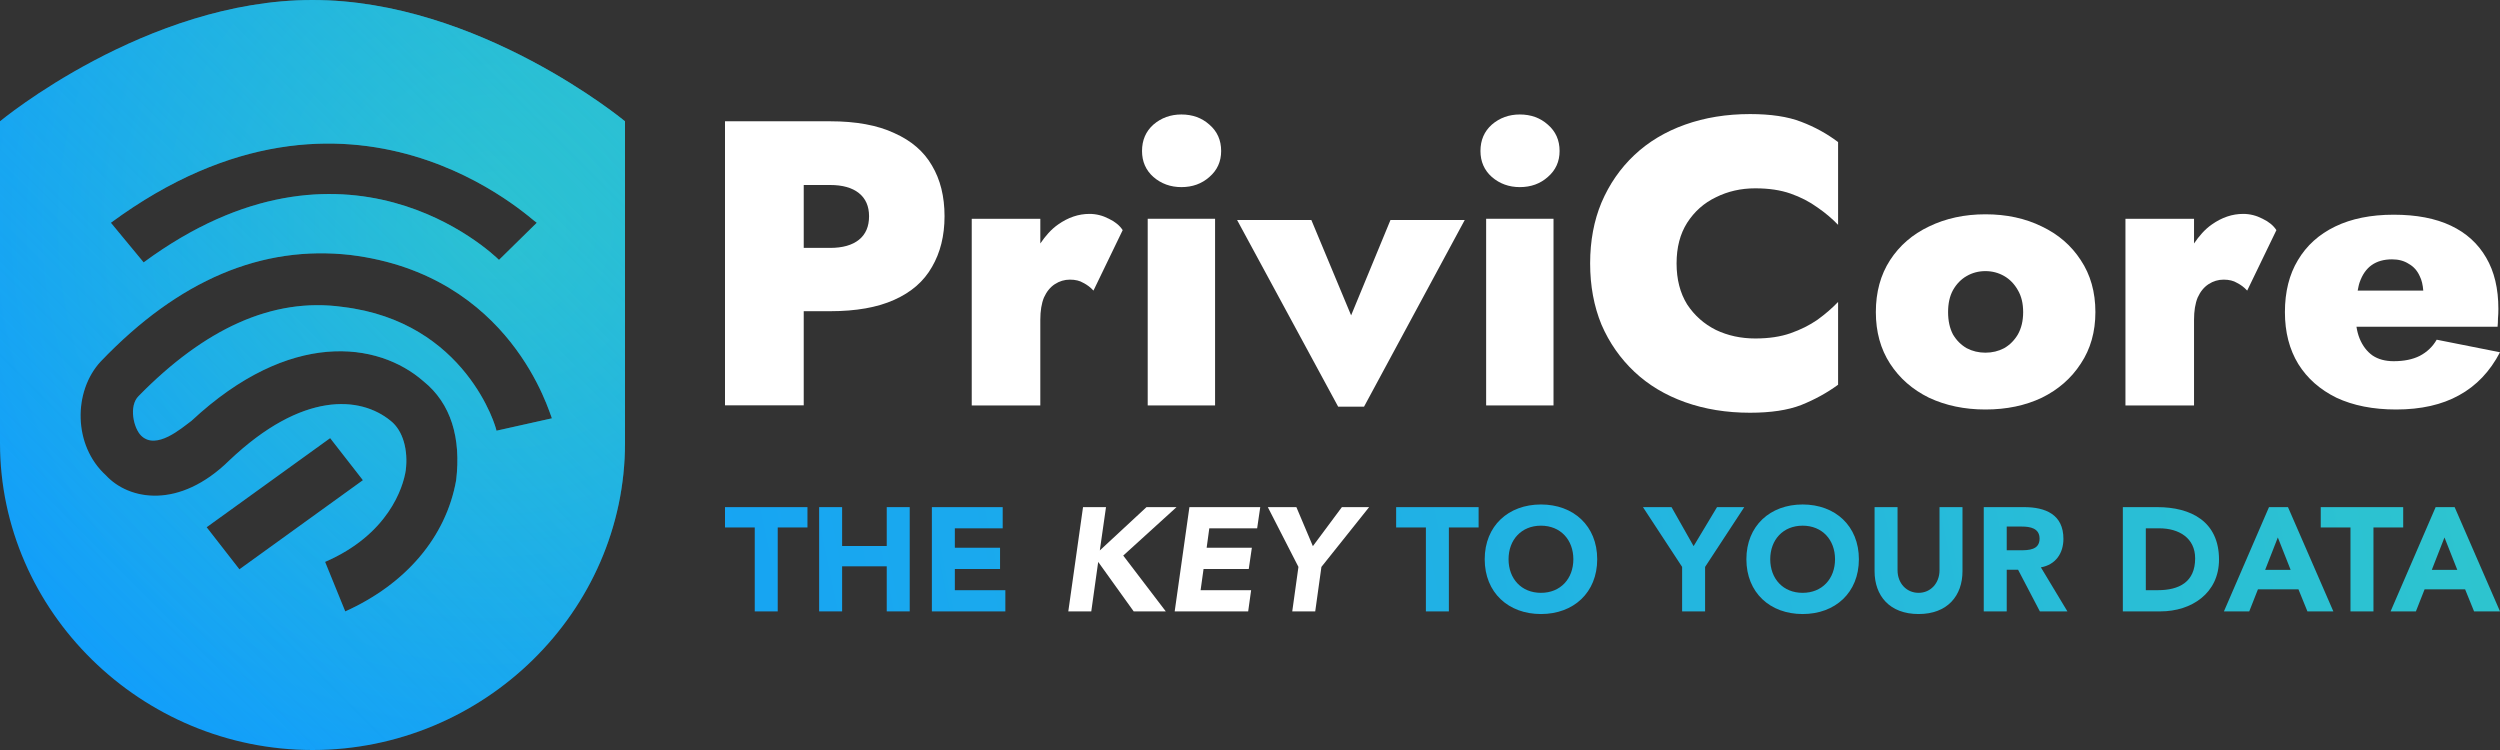 <?xml version="1.0" encoding="iso-8859-1"?>
<!-- Generator: Adobe Illustrator 27.1.1, SVG Export Plug-In . SVG Version: 6.00 Build 0)  -->
<!DOCTYPE svg PUBLIC "-//W3C//DTD SVG 1.1//EN" "http://www.w3.org/Graphics/SVG/1.1/DTD/svg11.dtd">
<svg version="1.1" id="Layer_1" xmlns="http://www.w3.org/2000/svg" xmlns:xlink="http://www.w3.org/1999/xlink" x="0px" y="0px"
	 width="800px" height="240px" viewBox="0 0 800 240" style="enable-background:new 0 0 800 240;" xml:space="preserve">
<rect x="0" y="0" width="800" height="240" fill="#333333" stroke="none"/>
<g>
	<radialGradient id="SVGID_1_" cx="158.938" cy="72.062" r="212.129" gradientUnits="userSpaceOnUse">
		<stop  offset="0" style="stop-color:#2EC5CE"/>
		<stop  offset="1" style="stop-color:#0F9AFF"/>
	</radialGradient>
	<path style="fill:url(#SVGID_1_);" d="M100.003,0C46.774,0,0,38.812,0,38.812v102.971C0,195.644,45.162,240,100.003,240
		C154.838,240,200,195.644,200,141.783V38.812C200,38.812,153.225,0,100.003,0z M171.775,71.287l-12.096,11.881
		c-2.42-2.376-49.196-46.733-113.711,0.792L35.484,71.287C112.903,14.257,170.971,71.287,171.775,71.287z M76.613,182.179
		L66.13,168.713l39.517-28.515l10.485,13.465L76.613,182.179z M158.87,137.823c0-0.793-9.676-34.852-49.191-39.605
		c-22.582-3.168-44.356,7.129-65.324,28.515c-3.226,3.168-1.613,10.297,0.806,12.674c4.839,4.752,12.904-2.377,16.129-4.753
		c31.452-29.307,59.677-25.346,74.194-12.673c8.872,7.129,12.096,18.217,10.485,31.684c-3.229,18.217-16.129,33.267-35.487,41.98
		l-6.448-15.843c20.161-8.712,24.997-23.761,25.806-29.307c0.804-6.336-0.808-12.672-4.84-15.841
		c-9.677-7.921-28.225-9.505-51.612,12.673C57.259,163.168,41.129,160,33.871,152.079c-10.484-9.504-10.484-26.93-1.613-36.435
		c25-26.139,51.613-37.228,79.841-34.059c51.611,6.337,63.708,50.693,64.516,52.277L158.87,137.823z"/>
	
		<linearGradient id="SVGID_00000054977093202407334060000015159714970035775166_" gradientUnits="userSpaceOnUse" x1="183.993" y1="26.243" x2="9.047" y2="201.189">
		<stop  offset="0" style="stop-color:#2EC5CE"/>
		<stop  offset="1" style="stop-color:#0F9AFF;stop-opacity:0"/>
	</linearGradient>
	<path style="opacity:0.5;fill:url(#SVGID_00000054977093202407334060000015159714970035775166_);" d="M100.003,0
		C46.774,0,0,38.812,0,38.812v102.971C0,195.644,45.162,240,100.003,240C154.838,240,200,195.644,200,141.783V38.812
		C200,38.812,153.225,0,100.003,0z M171.775,71.287l-12.096,11.881c-2.42-2.376-49.196-46.733-113.711,0.792L35.484,71.287
		C112.903,14.257,170.971,71.287,171.775,71.287z M76.613,182.179L66.13,168.713l39.517-28.515l10.485,13.465L76.613,182.179z
		 M158.87,137.823c0-0.793-9.676-34.852-49.191-39.605c-22.582-3.168-44.356,7.129-65.324,28.515
		c-3.226,3.168-1.613,10.297,0.806,12.674c4.839,4.752,12.904-2.377,16.129-4.753c31.452-29.307,59.677-25.346,74.194-12.673
		c8.872,7.129,12.096,18.217,10.485,31.684c-3.229,18.217-16.129,33.267-35.487,41.98l-6.448-15.843
		c20.161-8.712,24.997-23.761,25.806-29.307c0.804-6.336-0.808-12.672-4.84-15.841c-9.677-7.921-28.225-9.505-51.612,12.673
		C57.259,163.168,41.129,160,33.871,152.079c-10.484-9.504-10.484-26.93-1.613-36.435c25-26.139,51.613-37.228,79.841-34.059
		c51.611,6.337,63.708,50.693,64.516,52.277L158.87,137.823z"/>
	<path style="fill:#FFFFFF;" d="M378.044,36.632c-3.463,0-6.45,1.082-8.96,3.246c-2.424,2.164-3.636,4.977-3.636,8.44
		c0,3.376,1.212,6.147,3.636,8.311c2.511,2.164,5.497,3.246,8.96,3.246c3.549,0,6.536-1.082,8.96-3.246
		c2.511-2.164,3.765-4.935,3.765-8.311c0-3.463-1.255-6.276-3.765-8.44C384.581,37.714,381.594,36.632,378.044,36.632z"/>
	<path style="fill:#FFFFFF;" d="M486.344,36.632c-3.463,0-6.45,1.082-8.96,3.246c-2.424,2.164-3.636,4.977-3.636,8.44
		c0,3.376,1.212,6.147,3.636,8.311c2.511,2.164,5.497,3.246,8.96,3.246c3.549,0,6.536-1.082,8.96-3.246
		c2.511-2.164,3.765-4.935,3.765-8.311c0-3.463-1.255-6.276-3.765-8.44C492.881,37.714,489.894,36.632,486.344,36.632z"/>
	<path style="fill:#FFFFFF;" d="M346.569,162.28h7.352l-1.98,13.856l14.938-13.856h9.616l-17.06,15.502l13.618,17.862h-10.272
		l-11.358-15.832l-2.214,15.832h-7.352L346.569,162.28z"/>
	<path style="fill:#FFFFFF;" d="M380.612,162.28h22.666l-0.99,6.784h-15.314l-0.848,6.22h14.466l-0.99,6.788h-14.466l-0.944,6.788h16.166
		l-0.944,6.784H375.9L380.612,162.28z"/>
	<path style="fill:#FFFFFF;" d="M415.5,181.412l-9.8-19.132h9.14l5.28,12.486l9.282-12.486h8.718l-15.268,19.132l-1.98,14.232h-7.352
		L415.5,181.412z"/>
	<g>
		
			<linearGradient id="SVGID_00000119796239099530770120000009639034676697187740_" gradientUnits="userSpaceOnUse" x1="788.718" y1="63.973" x2="48.468" y2="219.223">
			<stop  offset="0" style="stop-color:#2EC5CE"/>
			<stop  offset="1" style="stop-color:#0F9AFF"/>
		</linearGradient>
		<path style="fill:url(#SVGID_00000119796239099530770120000009639034676697187740_);" d="M241.52,168.784H232v-6.504h26.388v6.504
			h-9.516v26.86h-7.352V168.784z"/>
		
			<linearGradient id="SVGID_00000041285732751258071940000009487307008729262264_" gradientUnits="userSpaceOnUse" x1="790.242" y1="71.241" x2="49.992" y2="226.491">
			<stop  offset="0" style="stop-color:#2EC5CE"/>
			<stop  offset="1" style="stop-color:#0F9AFF"/>
		</linearGradient>
		<path style="fill:url(#SVGID_00000041285732751258071940000009487307008729262264_);" d="M262.125,162.28h7.352v12.44h14.278
			v-12.44h7.352v33.364h-7.352v-14.42h-14.278v14.42h-7.352V162.28z"/>
		
			<linearGradient id="SVGID_00000145035366414668483480000016554799151774798243_" gradientUnits="userSpaceOnUse" x1="791.647" y1="77.939" x2="51.397" y2="233.189">
			<stop  offset="0" style="stop-color:#2EC5CE"/>
			<stop  offset="1" style="stop-color:#0F9AFF"/>
		</linearGradient>
		<path style="fill:url(#SVGID_00000145035366414668483480000016554799151774798243_);" d="M298.198,162.28h22.666v6.784H305.55
			v6.22h14.466v6.788H305.55v6.788h16.162v6.784h-23.514V162.28z"/>
		
			<linearGradient id="SVGID_00000121277016479672099520000008502977226480618920_" gradientUnits="userSpaceOnUse" x1="797.767" y1="107.118" x2="57.517" y2="262.368">
			<stop  offset="0" style="stop-color:#2EC5CE"/>
			<stop  offset="1" style="stop-color:#0F9AFF"/>
		</linearGradient>
		<path style="fill:url(#SVGID_00000121277016479672099520000008502977226480618920_);" d="M456.288,168.784h-9.52v-6.504h26.388
			v6.504h-9.516v26.86h-7.352V168.784z"/>
		
			<linearGradient id="SVGID_00000142143002024670204170000000117892948577555105_" gradientUnits="userSpaceOnUse" x1="799.364" y1="114.732" x2="59.114" y2="269.982">
			<stop  offset="0" style="stop-color:#2EC5CE"/>
			<stop  offset="1" style="stop-color:#0F9AFF"/>
		</linearGradient>
		<path style="fill:url(#SVGID_00000142143002024670204170000000117892948577555105_);" d="M493.106,161.432
			c10.414,0,18,6.834,18,17.528c0,10.698-7.586,17.532-18,17.532s-18-6.834-18-17.532
			C475.106,168.266,482.692,161.432,493.106,161.432z M493.106,189.708c6.266,0,10.368-4.524,10.368-10.748
			c0-6.22-4.102-10.744-10.368-10.744s-10.368,4.524-10.368,10.744C482.738,185.184,486.84,189.708,493.106,189.708z"/>
		
			<linearGradient id="SVGID_00000058550759161686702600000010003294908328570280_" gradientUnits="userSpaceOnUse" x1="801.158" y1="123.286" x2="60.908" y2="278.536">
			<stop  offset="0" style="stop-color:#2EC5CE"/>
			<stop  offset="1" style="stop-color:#0F9AFF"/>
		</linearGradient>
		<path style="fill:url(#SVGID_00000058550759161686702600000010003294908328570280_);" d="M538.28,181.412l-12.536-19.132h9.144
			l7.068,12.486l7.494-12.486h8.718l-12.536,19.132v14.232h-7.352V181.412z"/>
		
			<linearGradient id="SVGID_00000034812062134981513750000010707172709449111954_" gradientUnits="userSpaceOnUse" x1="802.892" y1="131.554" x2="62.642" y2="286.804">
			<stop  offset="0" style="stop-color:#2EC5CE"/>
			<stop  offset="1" style="stop-color:#0F9AFF"/>
		</linearGradient>
		<path style="fill:url(#SVGID_00000034812062134981513750000010707172709449111954_);" d="M576.844,161.432
			c10.414,0,18,6.834,18,17.528c0,10.698-7.586,17.532-18,17.532s-18-6.834-18-17.532
			C558.844,168.266,566.43,161.432,576.844,161.432z M576.844,189.708c6.266,0,10.368-4.524,10.368-10.748
			c0-6.22-4.102-10.744-10.368-10.744s-10.368,4.524-10.368,10.744C566.476,185.184,570.578,189.708,576.844,189.708z"/>
		
			<linearGradient id="SVGID_00000008860858836745534540000001713956944569090748_" gradientUnits="userSpaceOnUse" x1="804.286" y1="138.204" x2="64.036" y2="293.454">
			<stop  offset="0" style="stop-color:#2EC5CE"/>
			<stop  offset="1" style="stop-color:#0F9AFF"/>
		</linearGradient>
		<path style="fill:url(#SVGID_00000008860858836745534540000001713956944569090748_);" d="M627.996,182.778
			c0,7.87-4.808,13.714-14.044,13.714c-9.282,0-14.09-5.844-14.09-13.714V162.28h7.352v20.218c0,4.098,2.828,7.21,6.738,7.21
			c3.864,0,6.692-3.112,6.692-7.21V162.28h7.352V182.778z"/>
		
			<linearGradient id="SVGID_00000023259751179927519120000009632065540476031923_" gradientUnits="userSpaceOnUse" x1="805.897" y1="145.885" x2="65.647" y2="301.135">
			<stop  offset="0" style="stop-color:#2EC5CE"/>
			<stop  offset="1" style="stop-color:#0F9AFF"/>
		</linearGradient>
		<path style="fill:url(#SVGID_00000023259751179927519120000009632065540476031923_);" d="M634.8,162.28h12.912
			c6.834,0,12.582,2.356,12.582,10.13c0,4.666-2.494,8.296-7.21,9.144l8.484,14.09h-8.814l-6.972-13.338h-3.63v13.338H634.8V162.28z
			 M642.152,176.086h4.336c2.686,0,6.174-0.092,6.174-3.722c0-3.346-3.016-3.864-5.702-3.864h-4.808V176.086z"/>
		
			<linearGradient id="SVGID_00000082339292224214128930000005456264969600416672_" gradientUnits="userSpaceOnUse" x1="807.516" y1="153.602" x2="67.266" y2="308.852">
			<stop  offset="0" style="stop-color:#2EC5CE"/>
			<stop  offset="1" style="stop-color:#0F9AFF"/>
		</linearGradient>
		<path style="fill:url(#SVGID_00000082339292224214128930000005456264969600416672_);" d="M679.31,162.28h11.028
			c10.744,0,19.746,4.57,19.746,16.776c0,10.79-8.814,16.588-18.756,16.588H679.31V162.28z M686.662,188.86h3.818
			c6.834,0,11.968-2.594,11.968-10.18c0-6.55-5.23-9.616-11.45-9.616h-4.336V188.86z"/>
		
			<linearGradient id="SVGID_00000017517997389287075820000016946064256320712836_" gradientUnits="userSpaceOnUse" x1="809.613" y1="163.602" x2="69.363" y2="318.852">
			<stop  offset="0" style="stop-color:#2EC5CE"/>
			<stop  offset="1" style="stop-color:#0F9AFF"/>
		</linearGradient>
		<path style="fill:url(#SVGID_00000017517997389287075820000016946064256320712836_);" d="M726.078,162.28h6.078l14.516,33.364
			h-8.296l-2.874-7.068h-12.958l-2.782,7.068h-8.104L726.078,162.28z M728.906,171.988l-4.056,10.368h8.154L728.906,171.988z"/>
		
			<linearGradient id="SVGID_00000147910349723143162420000006486016600105401769_" gradientUnits="userSpaceOnUse" x1="810.232" y1="166.554" x2="69.982" y2="321.804">
			<stop  offset="0" style="stop-color:#2EC5CE"/>
			<stop  offset="1" style="stop-color:#0F9AFF"/>
		</linearGradient>
		<path style="fill:url(#SVGID_00000147910349723143162420000006486016600105401769_);" d="M752.155,168.784h-9.52v-6.504h26.388
			v6.504h-9.516v26.86h-7.352V168.784z"/>
		
			<linearGradient id="SVGID_00000101096193242864616120000003531386228125704864_" gradientUnits="userSpaceOnUse" x1="811.86" y1="174.315" x2="71.61" y2="329.565">
			<stop  offset="0" style="stop-color:#2EC5CE"/>
			<stop  offset="1" style="stop-color:#0F9AFF"/>
		</linearGradient>
		<path style="fill:url(#SVGID_00000101096193242864616120000003531386228125704864_);" d="M779.406,162.28h6.078L800,195.644
			h-8.296l-2.874-7.068h-12.958l-2.782,7.068h-8.104L779.406,162.28z M782.234,171.988l-4.056,10.368h8.154L782.234,171.988z"/>
	</g>
	<g>
		<path style="fill:#FFFFFF;" d="M286.151,42.578c-5.368-2.511-12.207-3.766-20.518-3.766h-8.44h-9.09H232v90.901h25.193V99.585h8.44
			c8.311,0,15.15-1.212,20.518-3.636c5.454-2.424,9.479-5.93,12.076-10.518c2.684-4.588,4.026-9.999,4.026-16.232
			c0-6.32-1.342-11.73-4.026-16.232C295.631,48.464,291.605,45.002,286.151,42.578z M274.854,76.73
			c-2.164,1.732-5.238,2.598-9.22,2.598h-8.44V59.199h8.44c3.983,0,7.056,0.866,9.22,2.598c2.164,1.731,3.246,4.198,3.246,7.401
			C278.1,72.488,277.017,74.999,274.854,76.73z"/>
		<path style="fill:#FFFFFF;" d="M354.846,70.005c-1.991-1.039-4.069-1.558-6.233-1.558c-3.463,0-6.796,1.125-9.999,3.376
			c-2.261,1.57-4.09,3.695-5.713,6.086v-7.903h-21.946v59.734H332.9v-27.4c0-2.857,0.39-5.238,1.168-7.142
			c0.866-1.905,2.034-3.334,3.507-4.285c1.472-0.952,3.073-1.429,4.804-1.429c1.732,0,3.16,0.346,4.285,1.039
			c1.212,0.606,2.295,1.429,3.246,2.467l9.35-19.349C358.309,72.17,356.837,70.958,354.846,70.005z"/>
		<rect x="367.266" y="70.005" style="fill:#FFFFFF;" width="21.557" height="59.734"/>
		<rect x="475.566" y="70.005" style="fill:#FFFFFF;" width="21.557" height="59.734"/>
		<path style="fill:#FFFFFF;" d="M560.007,36.502c-7.532,0-14.458,1.125-20.778,3.376c-6.32,2.251-11.73,5.497-16.232,9.739
			c-4.501,4.242-8.008,9.307-10.518,15.193c-2.424,5.8-3.636,12.294-3.636,19.479s1.212,13.722,3.636,19.608
			c2.511,5.8,6.017,10.822,10.518,15.064c4.502,4.242,9.913,7.489,16.232,9.74c6.32,2.25,13.246,3.376,20.778,3.376
			c6.666,0,12.12-0.822,16.362-2.467c4.329-1.732,8.268-3.896,11.818-6.493V96.626c-1.905,1.991-4.112,3.896-6.623,5.714
			c-2.51,1.732-5.367,3.16-8.571,4.285c-3.203,1.125-6.969,1.688-11.298,1.688c-4.588,0-8.787-0.909-12.596-2.727
			c-3.809-1.904-6.882-4.631-9.22-8.181c-2.251-3.636-3.376-8.008-3.376-13.115c0-5.108,1.125-9.436,3.376-12.986
			c2.337-3.636,5.411-6.363,9.22-8.181c3.81-1.905,8.008-2.857,12.596-2.857c4.329,0,8.095,0.563,11.298,1.688
			c3.203,1.125,6.06,2.597,8.571,4.415c2.511,1.731,4.719,3.592,6.623,5.584V45.462c-3.549-2.684-7.489-4.848-11.818-6.493
			C572.127,37.324,566.672,36.502,560.007,36.502z"/>
		<path style="fill:#FFFFFF;" d="M653.384,72.472c-5.281-2.597-11.297-3.896-18.05-3.896c-6.666,0-12.683,1.299-18.051,3.896
			c-5.281,2.511-9.436,6.104-12.466,10.779c-3.03,4.675-4.545,10.215-4.545,16.622c0,6.32,1.515,11.817,4.545,16.492
			c3.03,4.675,7.186,8.311,12.466,10.908c5.368,2.511,11.384,3.766,18.051,3.766c6.753,0,12.769-1.256,18.05-3.766
			c5.281-2.597,9.437-6.233,12.467-10.908c3.116-4.675,4.675-10.172,4.675-16.492c0-6.407-1.559-11.947-4.675-16.622
			C662.82,78.576,658.665,74.983,653.384,72.472z M645.723,107.015c-1.125,1.905-2.598,3.376-4.415,4.415
			c-1.818,0.952-3.809,1.428-5.974,1.428c-2.164,0-4.155-0.476-5.974-1.428c-1.818-1.039-3.29-2.511-4.415-4.415
			c-1.039-1.991-1.558-4.372-1.558-7.142c0-2.771,0.519-5.108,1.558-7.012c1.125-1.991,2.597-3.507,4.415-4.545
			c1.818-1.039,3.809-1.559,5.974-1.559c2.164,0,4.155,0.52,5.974,1.559c1.818,1.038,3.29,2.553,4.415,4.545
			c1.125,1.904,1.688,4.242,1.688,7.012C647.411,102.643,646.848,105.023,645.723,107.015z"/>
		<path style="fill:#FFFFFF;" d="M724.034,70.005c-1.991-1.039-4.069-1.558-6.233-1.558c-3.463,0-6.796,1.125-9.999,3.376
			c-2.261,1.57-4.09,3.695-5.713,6.086v-7.903h-21.946v59.734h21.946v-27.4c0-2.857,0.389-5.238,1.168-7.142
			c0.866-1.905,2.034-3.334,3.507-4.285c1.472-0.952,3.073-1.429,4.804-1.429c1.731,0,3.16,0.346,4.285,1.039
			c1.212,0.606,2.295,1.429,3.246,2.467l9.35-19.349C727.497,72.17,726.025,70.958,724.034,70.005z"/>
		<path style="fill:#FFFFFF;" d="M779.743,108.703c-1.299,2.251-3.117,3.982-5.454,5.194c-2.251,1.125-5.021,1.688-8.311,1.688
			c-2.684,0-4.935-0.606-6.752-1.818c-1.818-1.299-3.203-3.117-4.156-5.454c-0.46-1.129-0.786-2.393-1.004-3.765h45.156
			c0.087-0.779,0.129-1.645,0.129-2.598c0.087-1.038,0.13-2.077,0.13-3.116c0-6.493-1.299-11.947-3.896-16.362
			c-2.597-4.502-6.363-7.921-11.298-10.259c-4.935-2.337-11.038-3.506-18.31-3.506s-13.505,1.255-18.699,3.765
			c-5.195,2.511-9.177,6.104-11.947,10.779c-2.771,4.588-4.156,10.129-4.156,16.622c0,6.406,1.429,11.947,4.285,16.621
			c2.857,4.588,6.926,8.182,12.207,10.779c5.368,2.511,11.731,3.766,19.09,3.766c7.964,0,14.674-1.515,20.128-4.546
			c5.541-3.03,9.913-7.618,13.115-13.765L779.743,108.703z M758.965,84.809c1.732-1.212,3.896-1.818,6.493-1.818
			c2.077,0,3.852,0.476,5.324,1.428c1.558,0.866,2.727,2.164,3.506,3.896c0.681,1.293,1.015,2.899,1.16,4.674H754.46
			c0.186-0.892,0.338-1.839,0.609-2.597C755.935,87.882,757.234,86.021,758.965,84.809z"/>
		<polygon style="fill:#FFFFFF;" points="468.718,70.4 444.954,70.4 432.358,100.917 419.632,70.4 395.867,70.4 428.209,130.135 
			436.491,130.135 		"/>
	</g>
</g>
</svg>
